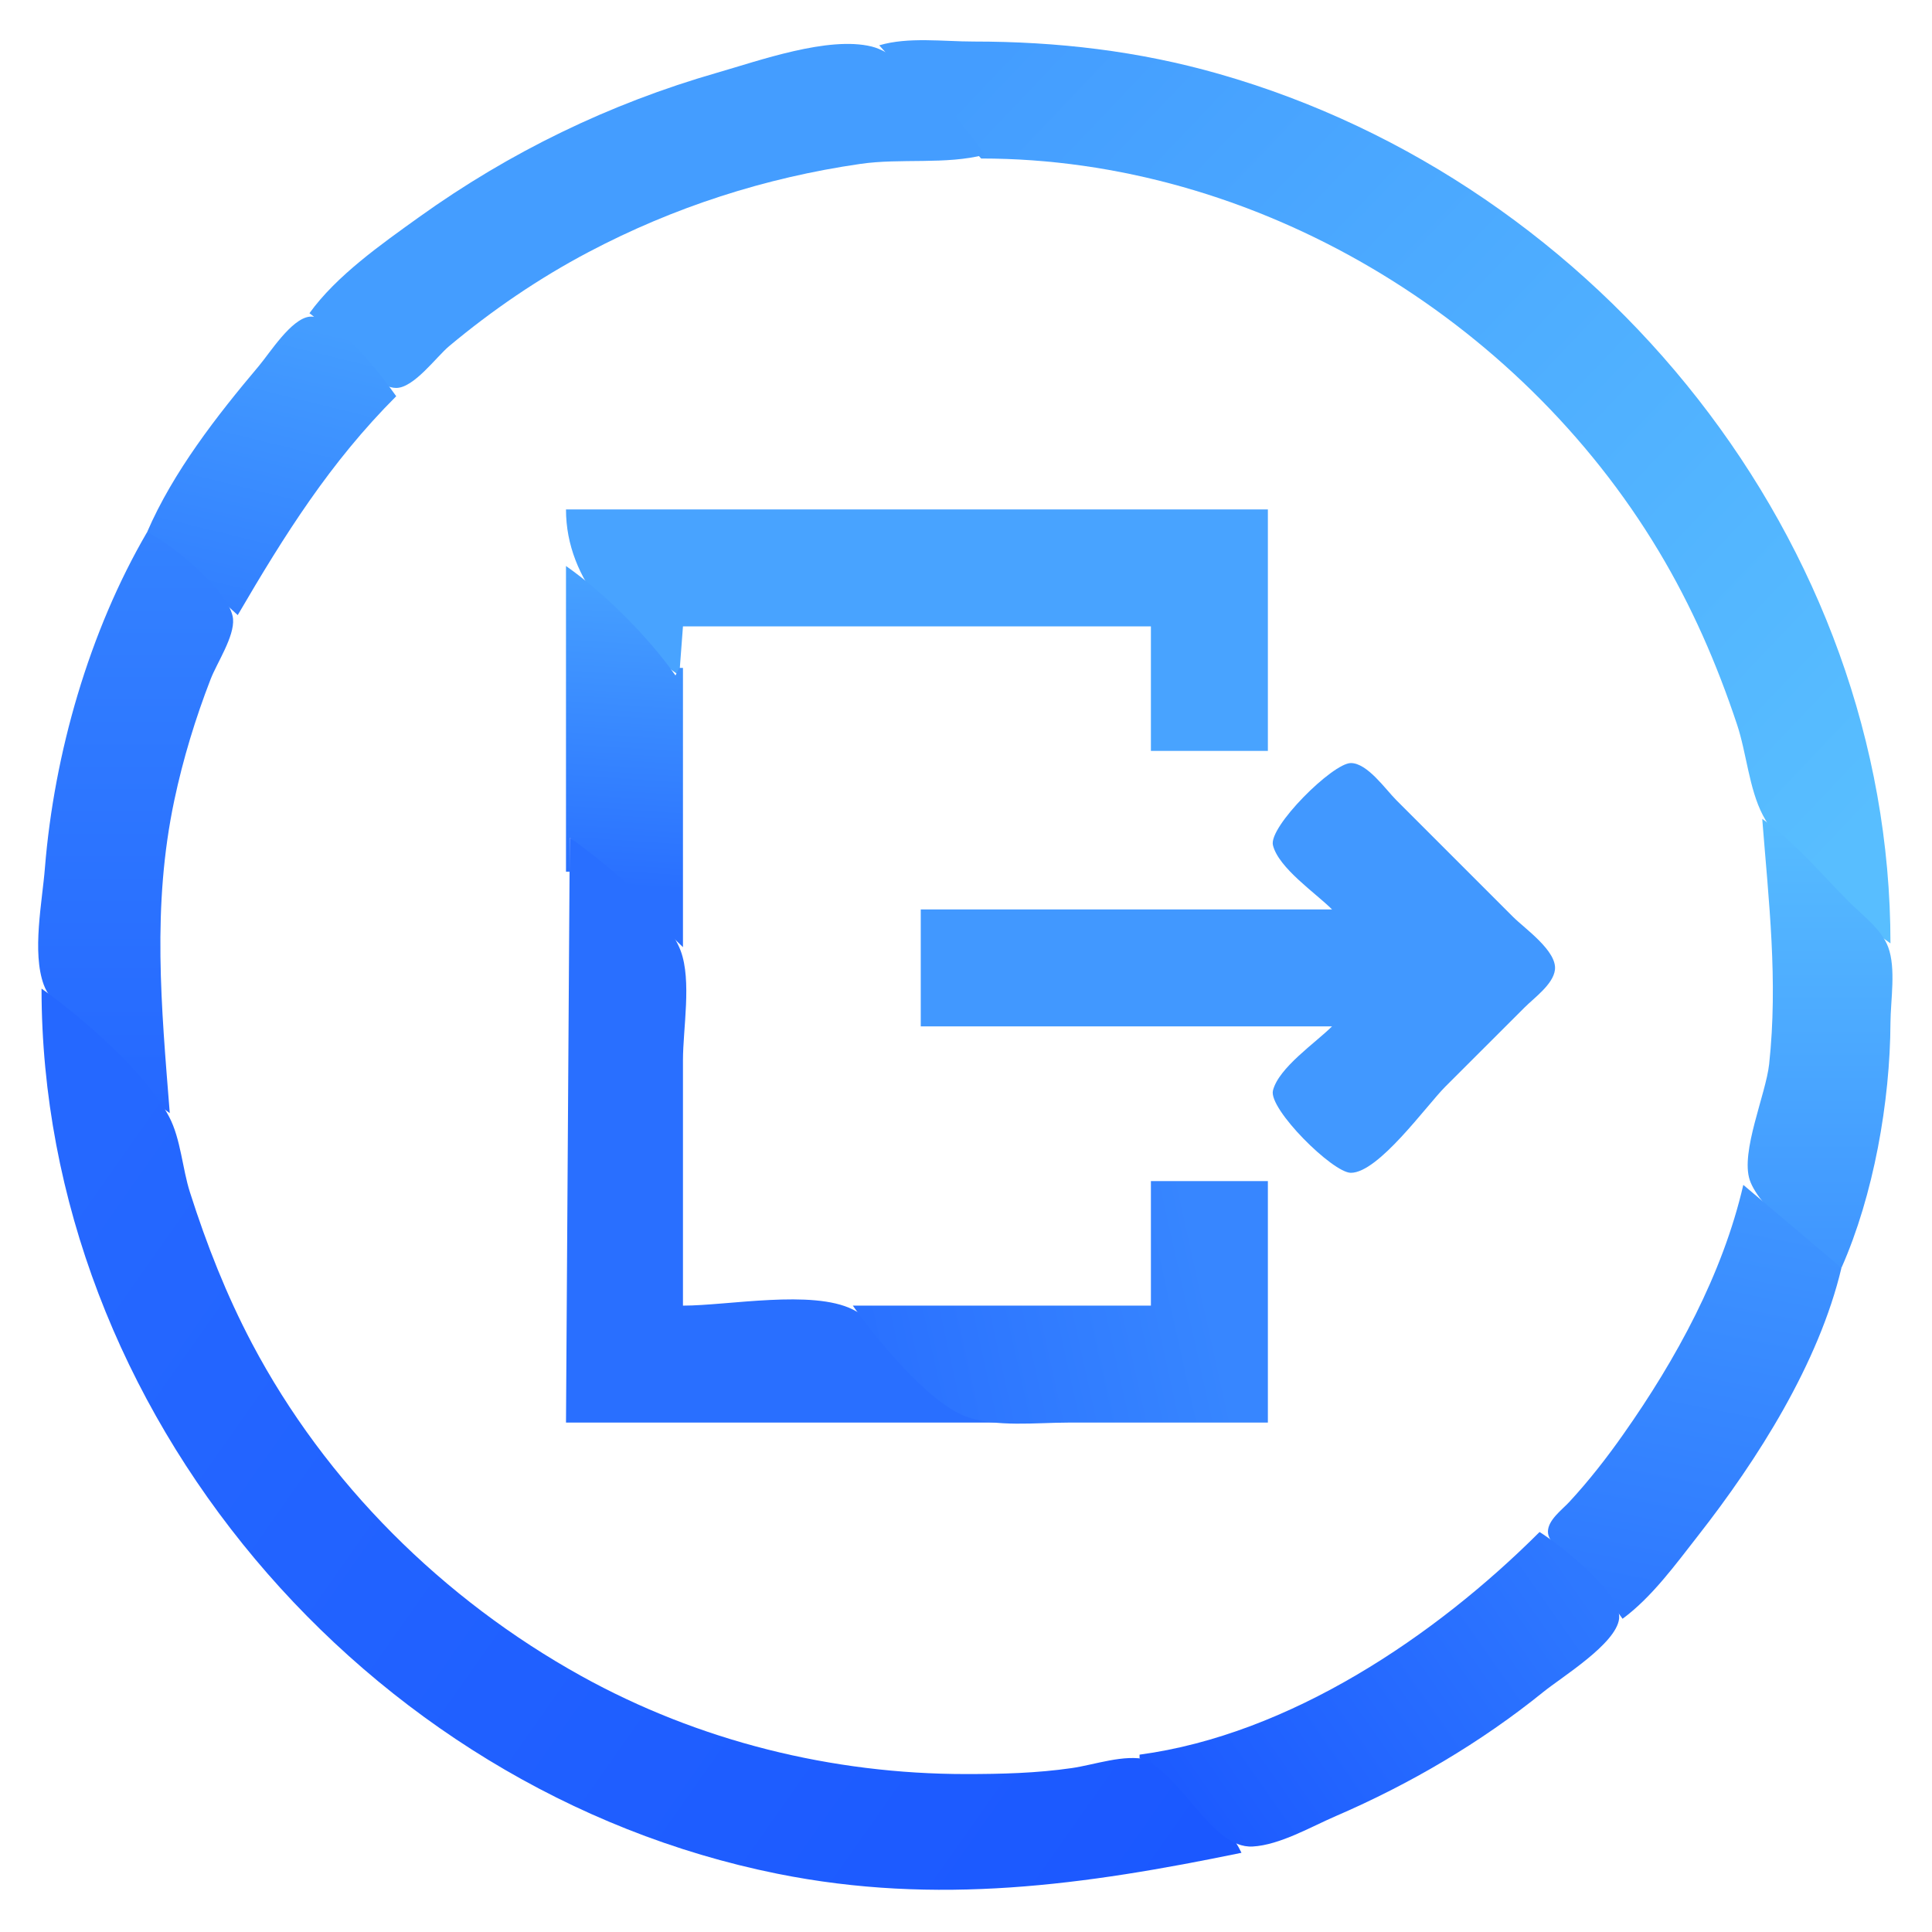 <svg width="24" height="24" viewBox="0 0 24 24" fill="none" xmlns="http://www.w3.org/2000/svg">
<g id="log-out " clip-path="url(#clip0_1846_10265)">
<path id="Vector" d="M10.922 0.563L12.188 1.969C15.591 1.969 18.863 3.942 20.604 6.844C21.014 7.527 21.327 8.245 21.578 9C21.696 9.353 21.727 9.798 21.898 10.125C22.186 10.672 22.982 11.365 23.484 11.719C23.484 6.732 19.887 2.272 15.141 0.918C14.14 0.632 13.131 0.516 12.094 0.516C11.718 0.516 11.284 0.456 10.922 0.563Z" fill="url(#paint0_linear_1846_10265)"/>
<path id="Vector_2" d="M3.844 3.891C4.12 4.085 4.582 4.819 4.922 4.819C5.141 4.819 5.419 4.435 5.578 4.301C6.113 3.854 6.695 3.456 7.312 3.131C8.369 2.573 9.505 2.207 10.688 2.036C11.191 1.963 11.747 2.049 12.234 1.922C11.967 1.542 11.29 0.691 10.828 0.578C10.289 0.445 9.426 0.755 8.906 0.904C7.571 1.288 6.332 1.889 5.203 2.699C4.738 3.033 4.18 3.424 3.844 3.891Z" fill="#449DFF"/>
<path id="Vector_3" d="M1.828 6.609L2.953 7.641C3.534 6.646 4.101 5.743 4.922 4.922C4.757 4.688 4.156 3.896 3.844 3.934C3.617 3.961 3.353 4.383 3.215 4.547C2.695 5.163 2.149 5.864 1.828 6.609Z" fill="url(#paint1_linear_1846_10265)"/>
<path id="Vector_4" d="M7.031 6.328C7.031 7.226 7.711 7.879 8.438 8.391L8.484 7.781H14.297V9.328H15.75V6.328H7.031Z" fill="#48A3FF"/>
<path id="Vector_5" d="M1.828 6.609C1.107 7.845 0.673 9.36 0.558 10.781C0.525 11.202 0.395 11.829 0.544 12.234C0.626 12.457 0.868 12.633 1.031 12.797C1.377 13.143 1.709 13.546 2.109 13.828C2.004 12.502 1.886 11.26 2.166 9.938C2.274 9.428 2.428 8.923 2.616 8.438C2.695 8.233 2.914 7.908 2.895 7.688C2.866 7.354 2.114 6.743 1.828 6.609Z" fill="url(#paint2_linear_1846_10265)"/>
<path id="Vector_6" d="M7.031 7.031V10.828H7.078V10.406L8.484 11.766V8.297H8.438L8.391 8.391C8.051 7.909 7.513 7.37 7.031 7.031Z" fill="url(#paint3_linear_1846_10265)"/>
<path id="Vector_7" d="M16.547 11.297H11.438V12.75H16.547C16.344 12.953 15.884 13.263 15.813 13.547C15.756 13.775 16.555 14.569 16.781 14.569C17.124 14.569 17.719 13.735 17.953 13.5L18.938 12.516C19.057 12.396 19.295 12.228 19.316 12.047C19.344 11.814 18.942 11.536 18.797 11.391L17.344 9.938C17.212 9.806 16.986 9.479 16.781 9.479C16.555 9.479 15.756 10.272 15.813 10.5C15.884 10.784 16.344 11.094 16.547 11.297Z" fill="#4198FF"/>
<path id="Vector_8" d="M21.891 10.172C21.972 11.201 22.089 12.181 21.977 13.219C21.936 13.595 21.619 14.309 21.736 14.659C21.851 15.004 22.553 15.6 22.875 15.75C23.274 14.85 23.48 13.686 23.484 12.703C23.486 12.424 23.554 12.03 23.456 11.766C23.374 11.543 23.132 11.367 22.969 11.203C22.623 10.857 22.291 10.454 21.891 10.172Z" fill="url(#paint4_linear_1846_10265)"/>
<path id="Vector_9" d="M7.078 10.406L7.031 17.672H12.469V17.625C11.558 17.625 11.327 16.634 10.594 16.267C10.091 16.016 9.045 16.219 8.484 16.219V13.172C8.484 12.775 8.594 12.186 8.456 11.812C8.282 11.341 7.484 10.693 7.078 10.406Z" fill="#296FFF"/>
<path id="Vector_10" d="M0.516 12.281C0.516 17.539 4.535 22.245 9.656 23.276C11.638 23.675 13.475 23.418 15.422 23.016C15.259 22.667 14.635 21.953 14.25 21.859C13.963 21.788 13.599 21.923 13.312 21.964C12.877 22.027 12.439 22.038 12 22.038C10.335 22.038 8.68 21.629 7.219 20.819C5.506 19.869 4.047 18.425 3.13 16.688C2.812 16.085 2.567 15.461 2.36 14.812C2.265 14.516 2.246 14.15 2.102 13.875C1.815 13.328 1.018 12.635 0.516 12.281Z" fill="url(#paint5_linear_1846_10265)"/>
<path id="Vector_11" d="M14.297 14.672V16.219H10.594C10.88 16.625 11.528 17.422 12 17.597C12.367 17.732 12.88 17.672 13.266 17.672H15.75V14.672H14.297Z" fill="url(#paint6_linear_1846_10265)"/>
<path id="Vector_12" d="M21.656 14.719C21.4 15.828 20.82 16.888 20.169 17.812C19.964 18.105 19.738 18.394 19.496 18.656C19.407 18.753 19.229 18.881 19.229 19.027C19.229 19.162 19.41 19.274 19.492 19.361C19.717 19.601 19.968 19.841 20.156 20.109C20.518 19.843 20.817 19.431 21.093 19.078C21.834 18.132 22.595 16.934 22.875 15.75L21.656 14.719Z" fill="url(#paint7_linear_1846_10265)"/>
<path id="Vector_13" d="M19.125 19.031C17.83 20.326 16.02 21.546 14.156 21.797V21.844C14.668 21.988 15.031 22.968 15.562 22.938C15.899 22.919 16.288 22.692 16.594 22.56C17.512 22.164 18.393 21.648 19.172 21.018C19.403 20.831 20.076 20.42 20.113 20.109C20.151 19.791 19.372 19.186 19.125 19.031Z" fill="url(#paint8_linear_1846_10265)"/>
</g>
<defs>
<linearGradient id="paint0_linear_1846_10265" x1="12" y1="1" x2="22.5" y2="11" gradientUnits="userSpaceOnUse">
<stop stop-color="#449DFF"/>
<stop offset="1" stop-color="#58BEFF"/>
</linearGradient>
<linearGradient id="paint1_linear_1846_10265" x1="3.375" y1="3.933" x2="2.5" y2="7.5" gradientUnits="userSpaceOnUse">
<stop stop-color="#449DFF"/>
<stop offset="1" stop-color="#327FFF"/>
</linearGradient>
<linearGradient id="paint2_linear_1846_10265" x1="1.685" y1="6.609" x2="1.685" y2="13.828" gradientUnits="userSpaceOnUse">
<stop stop-color="#3482FF"/>
<stop offset="1" stop-color="#2568FF"/>
</linearGradient>
<linearGradient id="paint3_linear_1846_10265" x1="7.758" y1="7.031" x2="7.5" y2="11" gradientUnits="userSpaceOnUse">
<stop stop-color="#48A3FF"/>
<stop offset="1" stop-color="#296FFF"/>
</linearGradient>
<linearGradient id="paint4_linear_1846_10265" x1="22.609" y1="10.172" x2="22.609" y2="15.75" gradientUnits="userSpaceOnUse">
<stop stop-color="#57BCFF"/>
<stop offset="1" stop-color="#3F95FF"/>
</linearGradient>
<linearGradient id="paint5_linear_1846_10265" x1="1.5" y1="13.5" x2="15" y2="23" gradientUnits="userSpaceOnUse">
<stop stop-color="#2568FF"/>
<stop offset="1" stop-color="#1B58FF"/>
</linearGradient>
<linearGradient id="paint6_linear_1846_10265" x1="15" y1="16" x2="10.5" y2="17" gradientUnits="userSpaceOnUse">
<stop stop-color="#3786FF"/>
<stop offset="1" stop-color="#296FFF"/>
</linearGradient>
<linearGradient id="paint7_linear_1846_10265" x1="21.052" y1="14.719" x2="20" y2="20" gradientUnits="userSpaceOnUse">
<stop stop-color="#3F95FF"/>
<stop offset="1" stop-color="#2E78FF"/>
</linearGradient>
<linearGradient id="paint8_linear_1846_10265" x1="19.5" y1="19.5" x2="14.5" y2="23" gradientUnits="userSpaceOnUse">
<stop stop-color="#2E78FF"/>
<stop offset="1" stop-color="#1B58FF"/>
</linearGradient>
<clipPath id="clip0_1846_10265">
<rect width="24" height="24" fill="white"/>
</clipPath>
</defs>
</svg>
